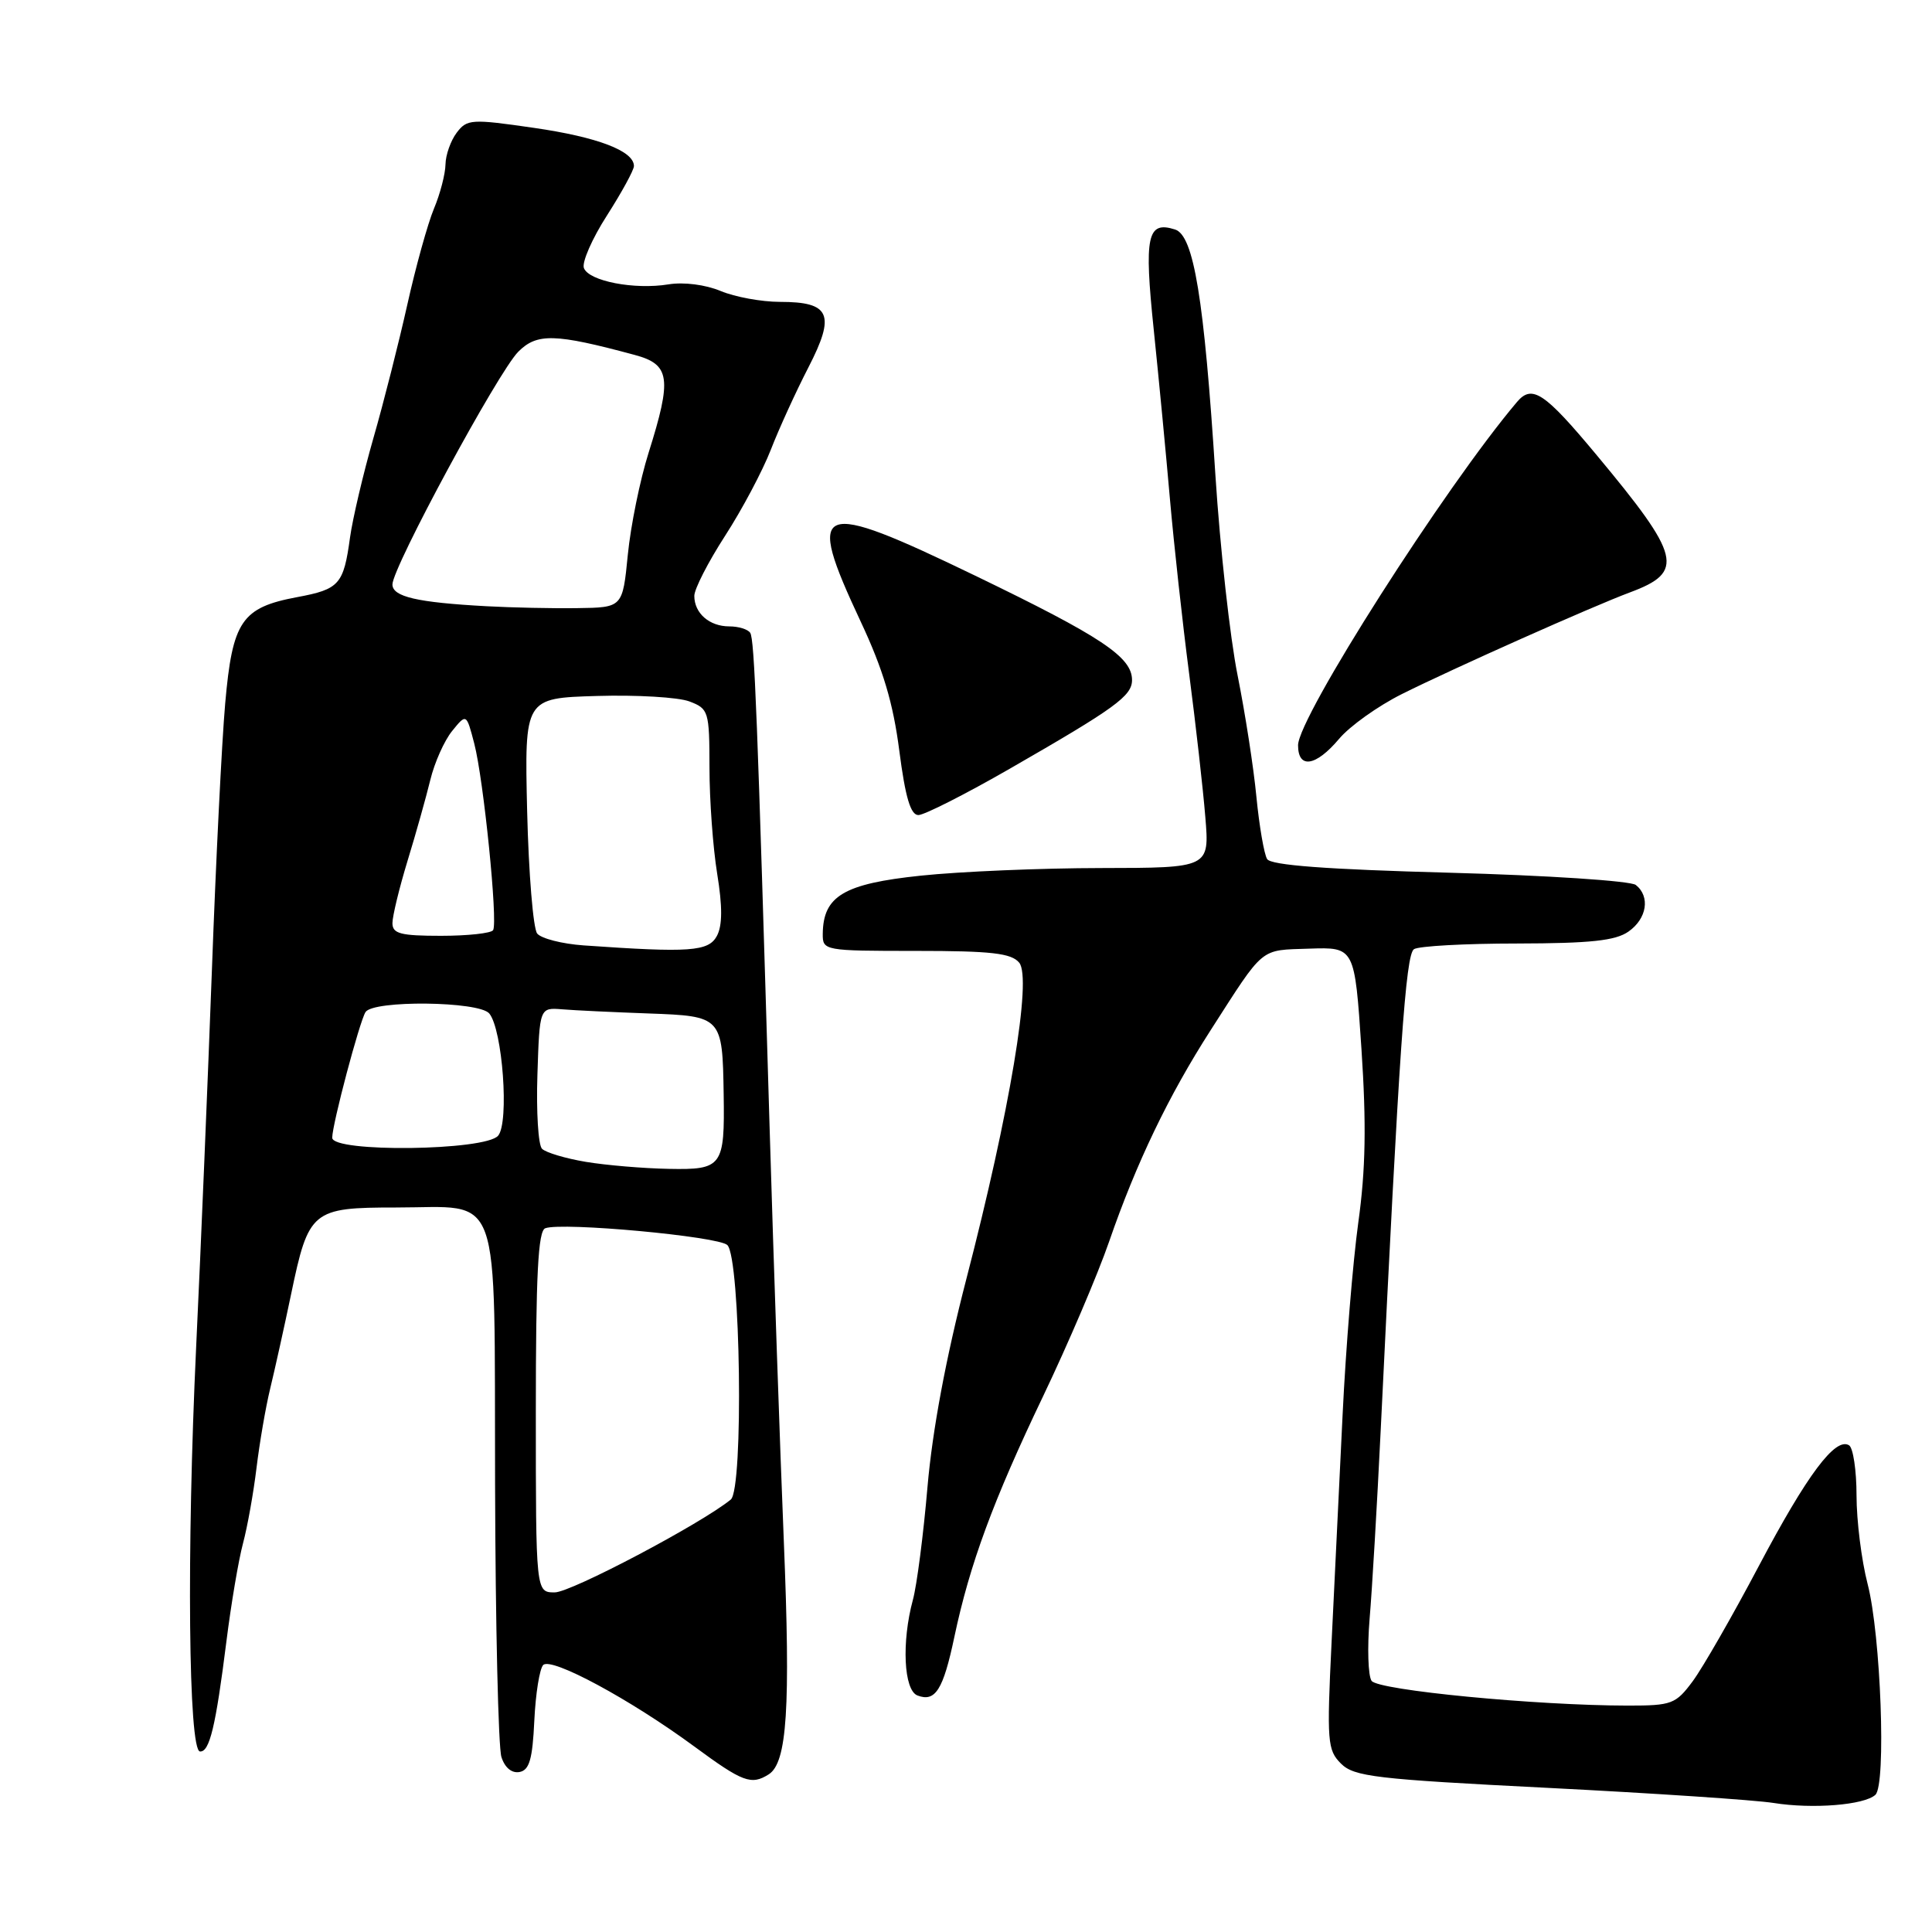 <?xml version="1.0" encoding="UTF-8" standalone="no"?>
<!DOCTYPE svg PUBLIC "-//W3C//DTD SVG 1.1//EN" "http://www.w3.org/Graphics/SVG/1.1/DTD/svg11.dtd" >
<svg xmlns="http://www.w3.org/2000/svg" xmlns:xlink="http://www.w3.org/1999/xlink" version="1.1" viewBox="0 0 256 256">
 <g >
 <path fill="currentColor"
d=" M 248.50 237.82 C 249.95 236.48 249.22 216.64 247.47 209.89 C 246.66 206.77 246.00 201.49 246.00 198.16 C 246.00 194.84 245.55 191.84 245.01 191.51 C 243.20 190.39 239.46 195.39 233.05 207.51 C 229.57 214.10 225.63 220.96 224.31 222.75 C 222.04 225.81 221.53 226.00 215.70 226.00 C 203.58 225.99 182.60 223.97 181.74 222.72 C 181.28 222.05 181.16 218.35 181.48 214.50 C 181.81 210.65 182.47 199.40 182.95 189.50 C 185.40 138.91 186.26 126.47 187.36 125.77 C 187.98 125.36 194.14 125.02 201.03 125.02 C 210.73 125.00 214.06 124.65 215.78 123.44 C 218.23 121.73 218.69 118.79 216.75 117.26 C 216.06 116.72 204.95 115.99 192.06 115.64 C 175.75 115.20 168.40 114.65 167.90 113.83 C 167.50 113.18 166.86 109.47 166.48 105.58 C 166.11 101.68 164.98 94.45 163.99 89.50 C 162.99 84.55 161.67 72.62 161.05 63.00 C 159.55 39.54 158.18 31.19 155.70 30.41 C 152.01 29.23 151.58 31.25 152.88 43.72 C 153.55 50.20 154.52 60.32 155.03 66.21 C 155.55 72.10 156.68 82.45 157.56 89.21 C 158.44 95.97 159.41 104.54 159.71 108.25 C 160.27 115.00 160.27 115.00 145.88 115.02 C 137.97 115.03 127.22 115.48 122.00 116.03 C 111.80 117.10 109.07 118.73 109.02 123.75 C 109.00 125.96 109.20 126.00 121.38 126.00 C 131.36 126.00 134.01 126.30 135.05 127.56 C 136.76 129.62 133.80 147.30 128.04 169.50 C 125.34 179.92 123.55 189.51 122.90 197.00 C 122.36 203.32 121.49 210.07 120.96 212.00 C 119.45 217.58 119.75 223.97 121.57 224.66 C 123.94 225.57 124.98 223.91 126.46 216.89 C 128.49 207.28 131.60 198.83 138.22 185.00 C 141.51 178.12 145.45 168.90 146.97 164.50 C 150.57 154.08 154.85 145.17 160.42 136.50 C 167.62 125.29 166.85 125.93 173.50 125.70 C 179.50 125.50 179.50 125.50 180.40 139.00 C 181.06 148.98 180.96 154.98 179.98 162.00 C 179.26 167.22 178.32 178.70 177.90 187.50 C 177.47 196.30 176.82 209.86 176.44 217.63 C 175.80 230.77 175.89 231.89 177.68 233.68 C 179.42 235.42 182.25 235.75 205.06 236.90 C 219.05 237.61 232.53 238.51 235.00 238.90 C 240.17 239.73 247.04 239.18 248.50 237.82 Z  M 101.86 235.11 C 104.30 233.56 104.76 226.30 103.86 204.21 C 103.37 192.27 102.52 167.65 101.98 149.50 C 100.35 94.55 99.97 84.76 99.41 83.86 C 99.12 83.39 97.87 83.00 96.64 83.00 C 94.00 83.00 92.00 81.26 92.00 78.96 C 92.00 78.05 93.83 74.48 96.07 71.01 C 98.31 67.55 101.04 62.41 102.13 59.61 C 103.22 56.80 105.47 51.88 107.12 48.68 C 110.74 41.65 110.02 40.00 103.35 40.00 C 100.92 40.00 97.38 39.35 95.49 38.56 C 93.48 37.72 90.60 37.35 88.58 37.68 C 84.05 38.42 78.03 37.25 77.37 35.52 C 77.08 34.77 78.45 31.63 80.42 28.56 C 82.39 25.48 84.00 22.53 84.00 22.00 C 84.00 20.00 79.18 18.16 70.73 16.94 C 62.45 15.74 61.88 15.78 60.51 17.59 C 59.72 18.64 59.05 20.53 59.03 21.78 C 59.01 23.04 58.33 25.68 57.50 27.65 C 56.68 29.62 55.09 35.34 53.97 40.37 C 52.85 45.39 50.83 53.36 49.47 58.08 C 48.12 62.80 46.73 68.71 46.38 71.22 C 45.53 77.44 44.97 78.08 39.39 79.12 C 32.01 80.50 30.80 82.29 29.84 93.20 C 29.39 98.31 28.60 114.20 28.08 128.50 C 27.55 142.80 26.62 165.30 25.99 178.50 C 24.72 205.59 24.97 231.97 26.50 232.08 C 27.77 232.17 28.58 228.79 30.00 217.50 C 30.62 212.55 31.61 206.70 32.20 204.50 C 32.79 202.30 33.59 197.80 33.99 194.50 C 34.39 191.20 35.20 186.47 35.80 184.00 C 36.40 181.53 37.65 175.90 38.57 171.50 C 40.89 160.37 41.33 160.00 52.46 160.00 C 66.65 160.00 65.48 156.75 65.60 196.67 C 65.65 215.28 66.03 231.54 66.44 232.81 C 66.89 234.23 67.81 234.99 68.84 234.80 C 70.15 234.55 70.56 233.10 70.80 227.99 C 70.97 224.42 71.50 221.10 71.98 220.62 C 73.06 219.54 83.52 225.18 92.00 231.42 C 98.42 236.15 99.55 236.57 101.86 235.11 Z  M 133.80 101.86 C 147.77 93.83 150.00 92.22 150.00 90.11 C 150.00 87.06 145.96 84.37 129.24 76.29 C 108.06 66.06 106.67 66.61 114.03 82.33 C 117.01 88.67 118.35 93.17 119.16 99.46 C 119.96 105.65 120.66 108.00 121.69 108.00 C 122.47 108.00 127.92 105.24 133.80 101.86 Z  M 177.42 97.92 C 178.84 96.22 182.59 93.55 185.75 91.97 C 192.60 88.55 211.07 80.32 215.99 78.49 C 223.27 75.78 222.77 73.75 211.49 60.21 C 204.65 52.00 203.01 50.91 201.02 53.25 C 191.48 64.51 172.00 95.05 172.00 98.75 C 172.00 101.92 174.35 101.56 177.42 97.92 Z  M 71.00 187.11 C 71.00 168.91 71.30 163.10 72.25 162.75 C 74.49 161.91 95.23 163.83 96.38 164.98 C 98.13 166.73 98.55 197.31 96.83 198.70 C 92.88 201.92 75.66 211.00 73.51 211.00 C 71.00 211.00 71.00 211.00 71.00 187.11 Z  M 77.61 153.95 C 74.93 153.50 72.32 152.72 71.82 152.22 C 71.32 151.72 71.05 147.31 71.21 142.41 C 71.50 133.50 71.50 133.50 74.50 133.74 C 76.15 133.88 81.31 134.12 85.97 134.29 C 95.66 134.64 95.73 134.72 95.89 145.00 C 96.04 154.57 95.71 155.02 88.63 154.88 C 85.26 154.82 80.30 154.40 77.61 153.95 Z  M 44.02 150.75 C 44.04 148.92 47.62 135.42 48.43 134.11 C 49.43 132.50 63.47 132.66 64.83 134.29 C 66.59 136.41 67.49 148.71 66.01 150.48 C 64.35 152.49 43.99 152.74 44.02 150.75 Z  M 77.33 125.27 C 74.49 125.07 71.72 124.36 71.18 123.70 C 70.65 123.04 70.05 115.75 69.85 107.50 C 69.50 92.50 69.50 92.50 79.09 92.22 C 84.37 92.06 89.88 92.39 91.34 92.94 C 93.90 93.91 94.00 94.23 94.01 101.73 C 94.01 106.00 94.47 112.32 95.03 115.77 C 95.74 120.13 95.73 122.64 94.99 124.02 C 93.88 126.08 91.42 126.26 77.33 125.27 Z  M 52.00 122.32 C 52.00 121.40 52.90 117.68 54.00 114.07 C 55.11 110.46 56.46 105.63 57.02 103.34 C 57.57 101.06 58.87 98.14 59.91 96.86 C 61.80 94.53 61.80 94.53 62.84 98.52 C 64.08 103.26 65.99 122.18 65.34 123.25 C 65.09 123.66 61.98 124.00 58.44 124.00 C 53.08 124.00 52.00 123.72 52.00 122.32 Z  M 64.50 80.33 C 55.25 79.83 52.00 79.07 52.00 77.44 C 52.00 75.19 66.03 49.24 68.68 46.60 C 71.16 44.12 73.53 44.18 84.10 47.03 C 88.80 48.29 89.06 50.10 85.94 60.00 C 84.81 63.58 83.57 69.65 83.19 73.50 C 82.50 80.50 82.50 80.50 76.50 80.58 C 73.20 80.63 67.80 80.51 64.50 80.33 Z "/>
</g>
</svg>
